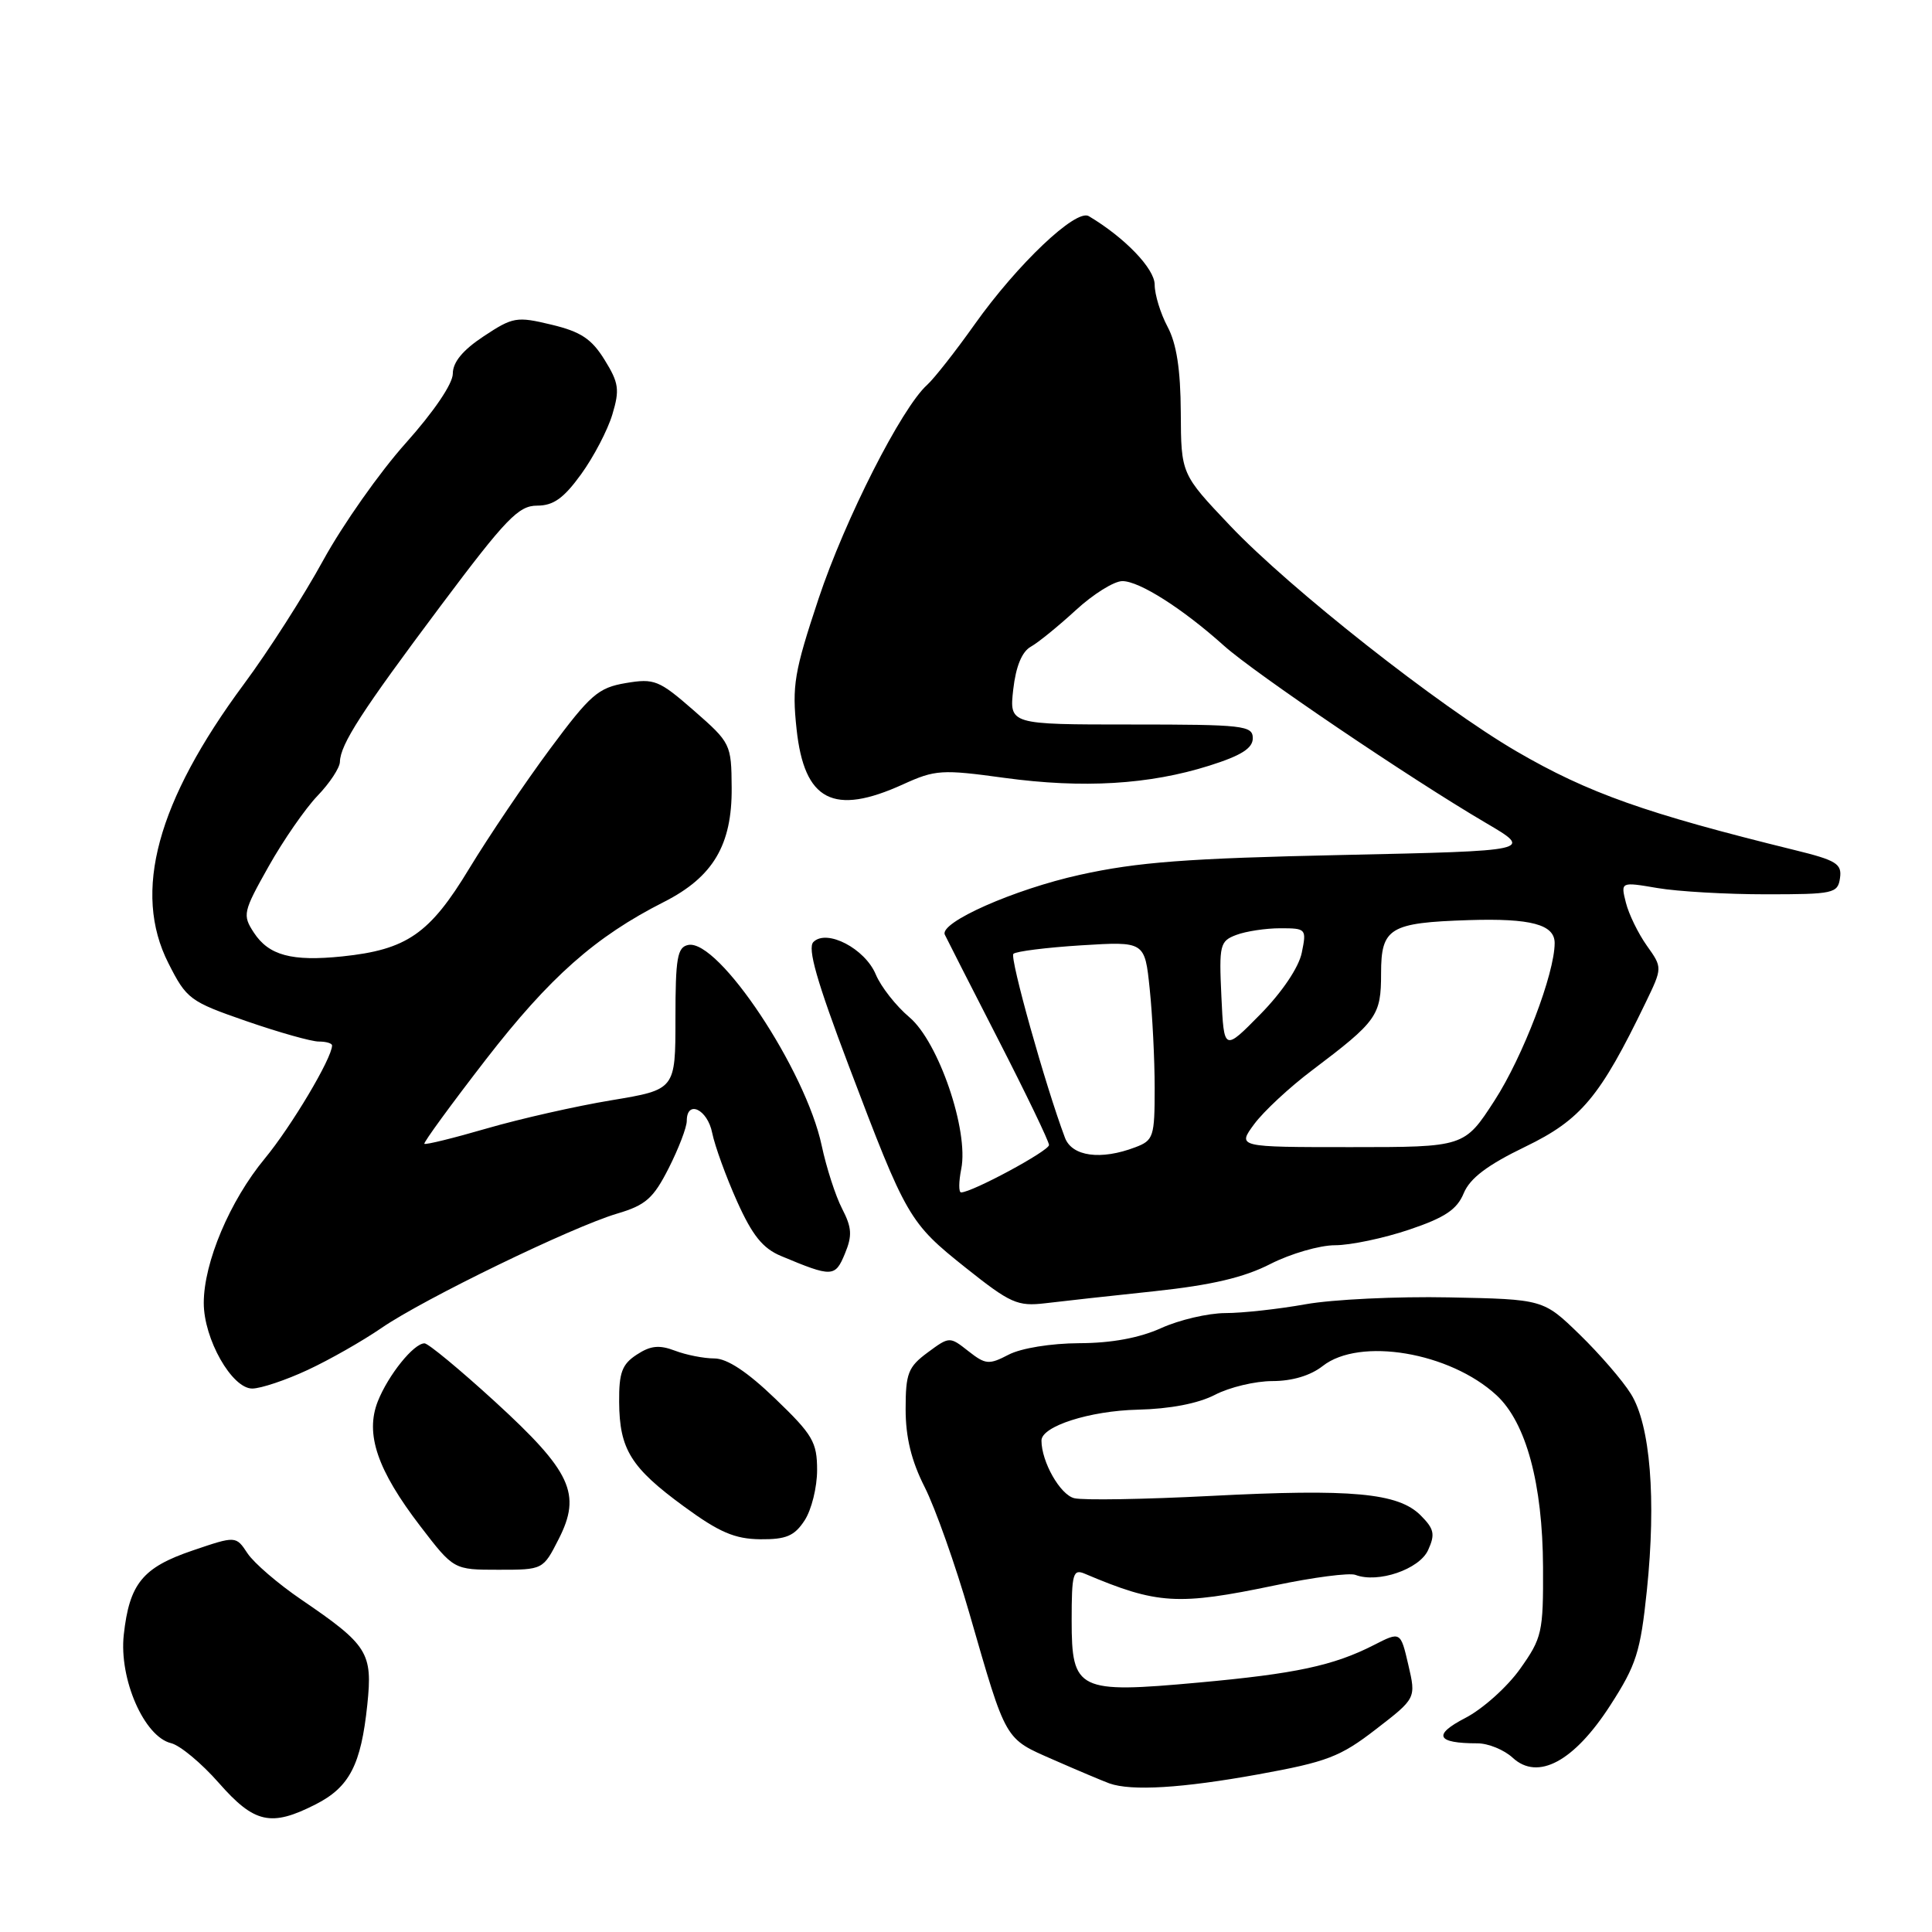 <?xml version="1.0" encoding="UTF-8" standalone="no"?>
<!DOCTYPE svg PUBLIC "-//W3C//DTD SVG 1.1//EN" "http://www.w3.org/Graphics/SVG/1.1/DTD/svg11.dtd" >
<svg xmlns="http://www.w3.org/2000/svg" xmlns:xlink="http://www.w3.org/1999/xlink" version="1.1" viewBox="0 0 256 256">
 <g >
 <path fill="currentColor"
d=" M 41.84 239.08 C 46.31 236.80 47.84 233.85 48.67 225.88 C 49.39 218.98 48.76 217.98 39.93 211.96 C 36.86 209.87 33.66 207.12 32.80 205.83 C 31.26 203.50 31.26 203.50 25.52 205.45 C 18.89 207.70 17.15 209.84 16.40 216.62 C 15.76 222.47 19.10 230.12 22.67 230.98 C 23.86 231.27 26.71 233.64 29.00 236.25 C 33.71 241.61 35.92 242.10 41.84 239.08 Z  M 166.74 235.11 C 175.83 233.46 177.59 232.79 182.31 229.14 C 187.64 225.03 187.64 225.03 186.61 220.60 C 185.58 216.17 185.58 216.17 182.04 217.98 C 176.69 220.71 171.67 221.78 158.81 222.95 C 142.82 224.41 142.00 224.01 142.00 214.73 C 142.00 208.50 142.18 207.86 143.75 208.53 C 153.35 212.60 156.05 212.76 168.94 210.07 C 174.02 209.00 178.82 208.38 179.60 208.68 C 182.57 209.82 188.07 207.95 189.23 205.40 C 190.19 203.29 190.04 202.59 188.23 200.78 C 185.26 197.82 179.11 197.25 160.40 198.22 C 151.65 198.67 143.53 198.81 142.35 198.52 C 140.49 198.08 138.00 193.70 138.00 190.88 C 138.00 188.99 144.39 186.94 150.75 186.79 C 155.05 186.69 158.76 185.97 160.99 184.82 C 162.90 183.82 166.33 183.00 168.60 183.00 C 171.22 183.00 173.66 182.27 175.27 181.00 C 180.16 177.16 192.11 179.17 198.29 184.87 C 202.22 188.50 204.41 196.61 204.46 207.65 C 204.50 216.31 204.33 217.04 201.41 221.15 C 199.71 223.54 196.45 226.46 194.16 227.64 C 189.81 229.89 190.34 231.00 195.77 231.00 C 197.20 231.00 199.30 231.86 200.44 232.91 C 203.77 235.99 208.57 233.42 213.38 225.95 C 216.82 220.62 217.37 218.90 218.22 210.72 C 219.47 198.66 218.68 188.83 216.11 184.71 C 215.02 182.94 211.95 179.40 209.31 176.83 C 204.50 172.16 204.50 172.16 192.00 171.91 C 185.12 171.77 176.57 172.18 173.00 172.82 C 169.43 173.46 164.64 173.99 162.36 173.99 C 160.08 174.00 156.26 174.89 153.86 175.98 C 150.98 177.28 147.29 177.97 143.00 177.98 C 139.25 178.00 135.30 178.64 133.65 179.50 C 131.04 180.86 130.59 180.82 128.31 179.03 C 125.83 177.08 125.81 177.08 122.91 179.22 C 120.33 181.13 120.00 181.98 120.00 186.72 C 120.00 190.46 120.76 193.57 122.53 197.06 C 123.92 199.81 126.59 207.33 128.45 213.78 C 133.40 230.92 133.05 230.31 139.66 233.21 C 142.87 234.62 146.18 236.01 147.00 236.31 C 149.93 237.35 156.63 236.94 166.74 235.11 Z  M 74.03 203.93 C 77.08 197.95 75.71 194.99 65.56 185.70 C 60.93 181.47 56.74 178.00 56.25 178.00 C 54.82 178.00 51.44 182.21 50.06 185.69 C 48.36 190.01 49.99 194.79 55.71 202.25 C 60.12 208.00 60.12 208.00 66.04 208.00 C 71.96 208.00 71.96 208.00 74.03 203.93 Z  M 106.61 201.47 C 107.53 200.07 108.27 197.07 108.27 194.80 C 108.27 191.09 107.70 190.11 102.72 185.33 C 99.01 181.76 96.34 180.00 94.65 180.00 C 93.27 180.00 90.92 179.54 89.43 178.97 C 87.35 178.18 86.19 178.30 84.37 179.50 C 82.42 180.77 82.01 181.88 82.04 185.77 C 82.08 192.04 83.59 194.47 90.62 199.61 C 95.30 203.04 97.36 203.92 100.73 203.96 C 104.17 203.99 105.26 203.53 106.61 201.47 Z  M 40.76 181.53 C 43.65 180.19 48.05 177.68 50.54 175.97 C 56.15 172.11 75.80 162.58 81.77 160.81 C 85.56 159.69 86.57 158.80 88.61 154.78 C 89.92 152.19 91.00 149.38 91.00 148.53 C 91.00 145.68 93.75 146.98 94.37 150.12 C 94.72 151.84 96.20 155.92 97.66 159.18 C 99.69 163.70 101.07 165.42 103.50 166.43 C 110.26 169.26 110.66 169.25 111.95 166.13 C 112.95 163.72 112.88 162.67 111.58 160.15 C 110.71 158.47 109.50 154.71 108.88 151.80 C 106.76 141.79 95.21 124.42 91.20 125.21 C 89.75 125.50 89.50 126.91 89.50 134.96 C 89.50 144.38 89.50 144.38 81.02 145.79 C 76.36 146.56 68.93 148.24 64.52 149.52 C 60.12 150.80 56.38 151.72 56.23 151.56 C 56.08 151.41 59.75 146.38 64.38 140.39 C 72.86 129.45 78.88 124.12 87.98 119.51 C 94.49 116.21 97.01 111.96 96.95 104.38 C 96.91 98.60 96.83 98.43 91.95 94.16 C 87.32 90.12 86.71 89.87 82.92 90.51 C 79.26 91.13 78.23 92.03 72.85 99.28 C 69.56 103.72 64.76 110.83 62.18 115.08 C 56.94 123.75 53.91 125.84 45.35 126.73 C 38.66 127.42 35.62 126.60 33.64 123.58 C 32.11 121.24 32.20 120.84 35.59 114.81 C 37.54 111.34 40.46 107.13 42.07 105.45 C 43.68 103.78 45.02 101.75 45.04 100.95 C 45.11 98.61 47.89 94.30 58.42 80.24 C 67.05 68.72 68.71 67.00 71.17 67.00 C 73.33 67.00 74.69 66.03 77.00 62.84 C 78.66 60.55 80.52 56.99 81.14 54.92 C 82.13 51.64 82.00 50.73 80.11 47.68 C 78.39 44.90 76.96 43.95 73.07 43.02 C 68.46 41.91 67.96 42.00 64.09 44.56 C 61.32 46.39 60.00 47.99 60.00 49.51 C 60.00 50.85 57.48 54.56 53.75 58.73 C 50.31 62.57 45.41 69.54 42.84 74.22 C 40.28 78.90 35.56 86.28 32.34 90.62 C 20.79 106.21 17.53 118.20 22.31 127.62 C 24.72 132.39 25.15 132.71 32.66 135.31 C 36.97 136.80 41.29 138.02 42.25 138.01 C 43.21 138.01 44.00 138.24 44.00 138.53 C 44.00 140.20 38.61 149.25 35.08 153.52 C 30.45 159.12 27.00 167.29 27.00 172.65 C 27.00 177.43 30.73 184.00 33.43 183.99 C 34.57 183.98 37.87 182.88 40.76 181.53 Z  M 153.00 171.09 C 160.57 170.28 164.85 169.27 168.34 167.48 C 171.01 166.12 174.86 165.00 176.90 165.00 C 178.94 165.00 183.36 164.07 186.71 162.94 C 191.46 161.34 193.06 160.27 193.95 158.11 C 194.78 156.12 197.07 154.38 202.12 151.94 C 209.50 148.37 212.02 145.35 218.05 132.86 C 220.29 128.22 220.29 128.22 218.21 125.30 C 217.07 123.69 215.82 121.13 215.44 119.61 C 214.74 116.84 214.74 116.84 219.62 117.67 C 222.30 118.13 228.78 118.50 234.00 118.50 C 242.97 118.50 243.52 118.38 243.81 116.34 C 244.08 114.46 243.32 113.99 237.81 112.64 C 217.98 107.76 210.46 105.09 200.95 99.56 C 190.69 93.58 170.91 78.00 162.99 69.65 C 156.50 62.81 156.50 62.81 156.46 54.65 C 156.43 48.95 155.90 45.54 154.71 43.30 C 153.77 41.54 153.00 39.03 153.00 37.72 C 153.00 35.60 149.04 31.48 144.27 28.64 C 142.58 27.63 134.81 35.00 129.14 42.99 C 126.60 46.57 123.77 50.17 122.85 51.00 C 119.47 54.03 111.97 68.80 108.46 79.34 C 105.24 89.03 104.93 90.85 105.55 96.61 C 106.57 106.13 110.43 108.13 119.66 103.93 C 123.92 101.99 124.79 101.93 133.08 103.07 C 143.51 104.49 152.27 103.97 160.25 101.45 C 164.47 100.12 166.00 99.15 166.00 97.82 C 166.00 96.14 164.79 96.00 149.87 96.00 C 133.74 96.00 133.74 96.00 134.26 91.35 C 134.61 88.30 135.41 86.35 136.59 85.69 C 137.58 85.14 140.26 82.95 142.56 80.84 C 144.85 78.73 147.62 77.00 148.72 77.00 C 150.98 77.00 156.71 80.65 162.17 85.55 C 166.22 89.19 186.91 103.19 196.85 109.02 C 203.19 112.74 203.19 112.74 177.85 113.29 C 157.30 113.73 150.72 114.23 143.08 115.92 C 134.36 117.85 124.47 122.23 125.19 123.84 C 125.36 124.22 128.54 130.46 132.25 137.70 C 135.96 144.93 139.00 151.25 139.00 151.72 C 139.00 152.50 128.80 158.00 127.35 158.00 C 127.02 158.00 127.03 156.60 127.37 154.89 C 128.39 149.82 124.36 138.04 120.50 134.79 C 118.73 133.30 116.73 130.75 116.05 129.13 C 114.63 125.70 109.55 123.05 107.78 124.82 C 106.97 125.63 108.23 130.04 112.46 141.21 C 120.11 161.40 120.45 162.00 127.98 168.00 C 133.87 172.69 134.83 173.12 138.48 172.69 C 140.69 172.42 147.22 171.70 153.00 171.09 Z  M 141.11 150.75 C 138.51 143.84 133.77 126.90 134.28 126.39 C 134.61 126.06 138.66 125.55 143.28 125.26 C 151.69 124.74 151.69 124.74 152.34 131.02 C 152.70 134.47 153.00 140.39 153.00 144.17 C 153.00 150.63 152.85 151.11 150.43 152.02 C 145.87 153.76 142.04 153.24 141.11 150.75 Z  M 166.19 148.95 C 167.43 147.27 170.88 144.06 173.86 141.82 C 182.49 135.30 183.00 134.59 183.00 128.98 C 183.00 122.94 184.13 122.26 194.63 121.92 C 202.86 121.66 206.00 122.50 206.00 124.96 C 206.00 129.00 201.80 140.00 198.04 145.82 C 194.04 152.00 194.04 152.00 178.99 152.00 C 163.94 152.00 163.94 152.00 166.19 148.95 Z  M 161.84 132.03 C 161.52 125.20 161.64 124.70 163.82 123.88 C 165.09 123.40 167.71 123.00 169.64 123.00 C 173.08 123.00 173.14 123.07 172.49 126.25 C 172.09 128.19 169.88 131.47 167.00 134.40 C 162.18 139.30 162.18 139.30 161.84 132.03 Z "/>
</g>
</svg>
